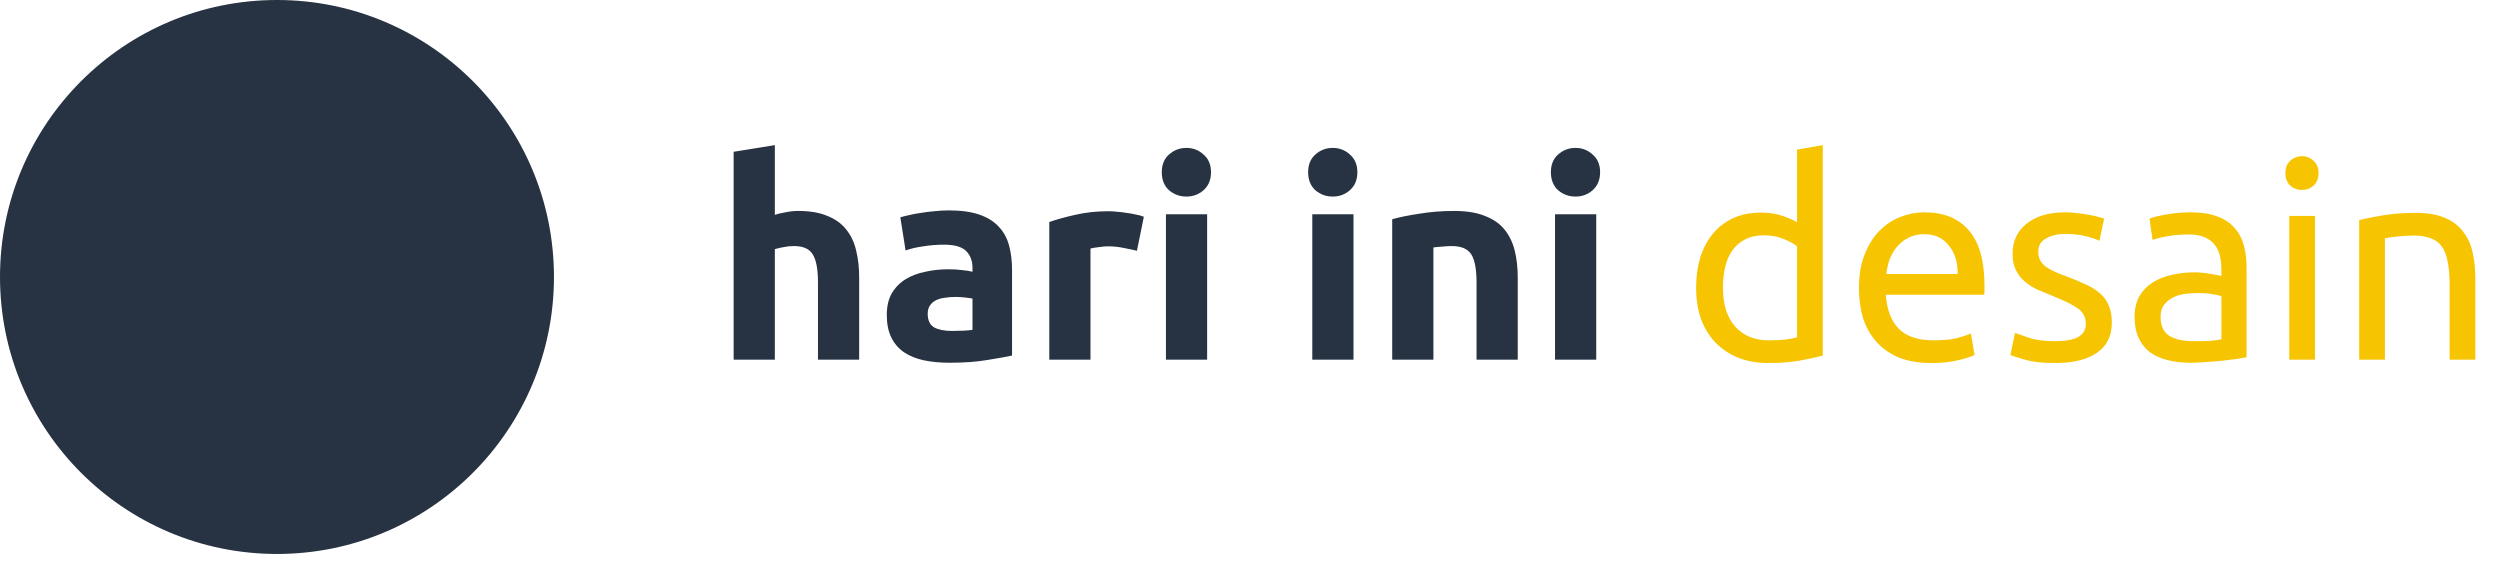 <svg xmlns="http://www.w3.org/2000/svg" width="217" height="49" viewBox="0 0 217 49" fill="none"><path d="M63.68 31.222V13.174L67.256 12.598V18.646C67.496 18.566 67.8 18.494 68.168 18.43C68.552 18.35 68.92 18.31 69.272 18.31C70.296 18.31 71.144 18.454 71.816 18.742C72.504 19.014 73.048 19.406 73.448 19.918C73.864 20.43 74.152 21.038 74.312 21.742C74.488 22.446 74.576 23.23 74.576 24.094V31.222H71V24.526C71 23.374 70.848 22.558 70.544 22.078C70.256 21.598 69.712 21.358 68.912 21.358C68.592 21.358 68.288 21.39 68 21.454C67.728 21.502 67.48 21.558 67.256 21.622V31.222H63.68ZM82.637 28.726C82.989 28.726 83.325 28.718 83.645 28.702C83.965 28.686 84.221 28.662 84.413 28.63V25.918C84.269 25.886 84.053 25.854 83.765 25.822C83.477 25.79 83.213 25.774 82.973 25.774C82.637 25.774 82.317 25.798 82.013 25.846C81.725 25.878 81.469 25.95 81.245 26.062C81.021 26.174 80.845 26.326 80.717 26.518C80.589 26.71 80.525 26.95 80.525 27.238C80.525 27.798 80.709 28.19 81.077 28.414C81.461 28.622 81.981 28.726 82.637 28.726ZM82.349 18.262C83.405 18.262 84.285 18.382 84.989 18.622C85.693 18.862 86.253 19.206 86.669 19.654C87.101 20.102 87.405 20.646 87.581 21.286C87.757 21.926 87.845 22.638 87.845 23.422V30.862C87.333 30.974 86.621 31.102 85.709 31.246C84.797 31.406 83.693 31.486 82.397 31.486C81.581 31.486 80.837 31.414 80.165 31.27C79.509 31.126 78.941 30.894 78.461 30.574C77.981 30.238 77.613 29.806 77.357 29.278C77.101 28.75 76.973 28.102 76.973 27.334C76.973 26.598 77.117 25.974 77.405 25.462C77.709 24.95 78.109 24.542 78.605 24.238C79.101 23.934 79.669 23.718 80.309 23.59C80.949 23.446 81.613 23.374 82.301 23.374C82.765 23.374 83.173 23.398 83.525 23.446C83.893 23.478 84.189 23.526 84.413 23.59V23.254C84.413 22.646 84.229 22.158 83.861 21.79C83.493 21.422 82.853 21.238 81.941 21.238C81.333 21.238 80.733 21.286 80.141 21.382C79.549 21.462 79.037 21.582 78.605 21.742L78.149 18.862C78.357 18.798 78.613 18.734 78.917 18.67C79.237 18.59 79.581 18.526 79.949 18.478C80.317 18.414 80.701 18.366 81.101 18.334C81.517 18.286 81.933 18.262 82.349 18.262ZM98.686 21.766C98.366 21.686 97.99 21.606 97.558 21.526C97.126 21.43 96.662 21.382 96.166 21.382C95.942 21.382 95.67 21.406 95.35 21.454C95.046 21.486 94.814 21.526 94.654 21.574V31.222H91.078V19.27C91.718 19.046 92.47 18.838 93.334 18.646C94.214 18.438 95.19 18.334 96.262 18.334C96.454 18.334 96.686 18.35 96.958 18.382C97.23 18.398 97.502 18.43 97.774 18.478C98.046 18.51 98.318 18.558 98.59 18.622C98.862 18.67 99.094 18.734 99.286 18.814L98.686 21.766ZM104.779 31.222H101.203V18.598H104.779V31.222ZM105.115 14.95C105.115 15.606 104.899 16.126 104.467 16.51C104.051 16.878 103.555 17.062 102.979 17.062C102.403 17.062 101.899 16.878 101.467 16.51C101.051 16.126 100.843 15.606 100.843 14.95C100.843 14.294 101.051 13.782 101.467 13.414C101.899 13.03 102.403 12.838 102.979 12.838C103.555 12.838 104.051 13.03 104.467 13.414C104.899 13.782 105.115 14.294 105.115 14.95ZM117.483 31.222H113.907V18.598H117.483V31.222ZM117.819 14.95C117.819 15.606 117.603 16.126 117.171 16.51C116.755 16.878 116.259 17.062 115.683 17.062C115.107 17.062 114.603 16.878 114.171 16.51C113.755 16.126 113.547 15.606 113.547 14.95C113.547 14.294 113.755 13.782 114.171 13.414C114.603 13.03 115.107 12.838 115.683 12.838C116.259 12.838 116.755 13.03 117.171 13.414C117.603 13.782 117.819 14.294 117.819 14.95ZM120.844 19.03C121.452 18.854 122.236 18.694 123.196 18.55C124.156 18.39 125.164 18.31 126.22 18.31C127.292 18.31 128.18 18.454 128.884 18.742C129.604 19.014 130.172 19.406 130.588 19.918C131.004 20.43 131.3 21.038 131.476 21.742C131.652 22.446 131.74 23.23 131.74 24.094V31.222H128.164V24.526C128.164 23.374 128.012 22.558 127.708 22.078C127.404 21.598 126.836 21.358 126.004 21.358C125.748 21.358 125.476 21.374 125.188 21.406C124.9 21.422 124.644 21.446 124.42 21.478V31.222H120.844V19.03ZM138.553 31.222H134.977V18.598H138.553V31.222ZM138.889 14.95C138.889 15.606 138.673 16.126 138.241 16.51C137.825 16.878 137.329 17.062 136.753 17.062C136.177 17.062 135.673 16.878 135.241 16.51C134.825 16.126 134.617 15.606 134.617 14.95C134.617 14.294 134.825 13.782 135.241 13.414C135.673 13.03 136.177 12.838 136.753 12.838C137.329 12.838 137.825 13.03 138.241 13.414C138.673 13.782 138.889 14.294 138.889 14.95Z" fill="#273242"></path><path d="M155.984 21.382C155.712 21.158 155.32 20.942 154.808 20.734C154.296 20.526 153.736 20.422 153.128 20.422C152.488 20.422 151.936 20.542 151.472 20.782C151.024 21.006 150.656 21.326 150.368 21.742C150.08 22.142 149.872 22.622 149.744 23.182C149.616 23.742 149.552 24.342 149.552 24.982C149.552 26.438 149.912 27.566 150.632 28.366C151.352 29.15 152.312 29.542 153.512 29.542C154.12 29.542 154.624 29.518 155.024 29.47C155.44 29.406 155.76 29.342 155.984 29.278V21.382ZM155.984 12.982L158.216 12.598V30.862C157.704 31.006 157.048 31.15 156.248 31.294C155.448 31.438 154.528 31.51 153.488 31.51C152.528 31.51 151.664 31.358 150.896 31.054C150.128 30.75 149.472 30.318 148.928 29.758C148.384 29.198 147.96 28.518 147.656 27.718C147.368 26.902 147.224 25.99 147.224 24.982C147.224 24.022 147.344 23.142 147.584 22.342C147.84 21.542 148.208 20.854 148.688 20.278C149.168 19.702 149.752 19.254 150.44 18.934C151.144 18.614 151.944 18.454 152.84 18.454C153.56 18.454 154.192 18.55 154.736 18.742C155.296 18.934 155.712 19.118 155.984 19.294V12.982ZM161.357 25.006C161.357 23.902 161.517 22.942 161.837 22.126C162.157 21.294 162.581 20.606 163.109 20.062C163.637 19.518 164.245 19.11 164.933 18.838C165.621 18.566 166.325 18.43 167.045 18.43C168.725 18.43 170.013 18.958 170.909 20.014C171.805 21.054 172.253 22.646 172.253 24.79C172.253 24.886 172.253 25.014 172.253 25.174C172.253 25.318 172.245 25.454 172.229 25.582H163.685C163.781 26.878 164.157 27.862 164.813 28.534C165.469 29.206 166.493 29.542 167.885 29.542C168.669 29.542 169.325 29.478 169.853 29.35C170.397 29.206 170.805 29.07 171.077 28.942L171.389 30.814C171.117 30.958 170.637 31.11 169.949 31.27C169.277 31.43 168.509 31.51 167.645 31.51C166.557 31.51 165.613 31.35 164.813 31.03C164.029 30.694 163.381 30.238 162.869 29.662C162.357 29.086 161.973 28.406 161.717 27.622C161.477 26.822 161.357 25.95 161.357 25.006ZM169.925 23.782C169.941 22.774 169.685 21.95 169.157 21.31C168.645 20.654 167.933 20.326 167.021 20.326C166.509 20.326 166.053 20.43 165.653 20.638C165.269 20.83 164.941 21.086 164.669 21.406C164.397 21.726 164.181 22.094 164.021 22.51C163.877 22.926 163.781 23.35 163.733 23.782H169.925ZM178.363 29.614C179.275 29.614 179.947 29.494 180.379 29.254C180.827 29.014 181.051 28.63 181.051 28.102C181.051 27.558 180.835 27.126 180.403 26.806C179.971 26.486 179.259 26.126 178.267 25.726C177.787 25.534 177.323 25.342 176.875 25.15C176.443 24.942 176.067 24.702 175.747 24.43C175.427 24.158 175.171 23.83 174.979 23.446C174.787 23.062 174.691 22.59 174.691 22.03C174.691 20.926 175.099 20.054 175.915 19.414C176.731 18.758 177.843 18.43 179.251 18.43C179.603 18.43 179.955 18.454 180.307 18.502C180.659 18.534 180.987 18.582 181.291 18.646C181.595 18.694 181.859 18.75 182.083 18.814C182.323 18.878 182.507 18.934 182.635 18.982L182.227 20.902C181.987 20.774 181.611 20.646 181.099 20.518C180.587 20.374 179.971 20.302 179.251 20.302C178.627 20.302 178.083 20.43 177.619 20.686C177.155 20.926 176.923 21.31 176.923 21.838C176.923 22.11 176.971 22.35 177.067 22.558C177.179 22.766 177.339 22.958 177.547 23.134C177.771 23.294 178.043 23.446 178.363 23.59C178.683 23.734 179.067 23.886 179.515 24.046C180.107 24.27 180.635 24.494 181.099 24.718C181.563 24.926 181.955 25.174 182.275 25.462C182.611 25.75 182.867 26.102 183.043 26.518C183.219 26.918 183.307 27.414 183.307 28.006C183.307 29.158 182.875 30.03 182.011 30.622C181.163 31.214 179.947 31.51 178.363 31.51C177.259 31.51 176.395 31.414 175.771 31.222C175.147 31.046 174.723 30.91 174.499 30.814L174.907 28.894C175.163 28.99 175.571 29.134 176.131 29.326C176.691 29.518 177.435 29.614 178.363 29.614ZM190.394 29.614C190.922 29.614 191.386 29.606 191.786 29.59C192.202 29.558 192.546 29.51 192.818 29.446V25.726C192.658 25.646 192.394 25.582 192.026 25.534C191.674 25.47 191.242 25.438 190.73 25.438C190.394 25.438 190.034 25.462 189.65 25.51C189.282 25.558 188.938 25.662 188.618 25.822C188.314 25.966 188.058 26.174 187.85 26.446C187.642 26.702 187.538 27.046 187.538 27.478C187.538 28.278 187.794 28.838 188.306 29.158C188.818 29.462 189.514 29.614 190.394 29.614ZM190.202 18.43C191.098 18.43 191.85 18.55 192.458 18.79C193.082 19.014 193.578 19.342 193.946 19.774C194.33 20.19 194.602 20.694 194.762 21.286C194.922 21.862 195.002 22.502 195.002 23.206V31.006C194.81 31.038 194.538 31.086 194.186 31.15C193.85 31.198 193.466 31.246 193.034 31.294C192.602 31.342 192.13 31.382 191.618 31.414C191.122 31.462 190.626 31.486 190.13 31.486C189.426 31.486 188.778 31.414 188.186 31.27C187.594 31.126 187.082 30.902 186.65 30.598C186.218 30.278 185.882 29.862 185.642 29.35C185.402 28.838 185.282 28.222 185.282 27.502C185.282 26.814 185.418 26.222 185.69 25.726C185.978 25.23 186.362 24.83 186.842 24.526C187.322 24.222 187.882 23.998 188.522 23.854C189.162 23.71 189.834 23.638 190.538 23.638C190.762 23.638 190.994 23.654 191.234 23.686C191.474 23.702 191.698 23.734 191.906 23.782C192.13 23.814 192.322 23.846 192.482 23.878C192.642 23.91 192.754 23.934 192.818 23.95V23.326C192.818 22.958 192.778 22.598 192.698 22.246C192.618 21.878 192.474 21.558 192.266 21.286C192.058 20.998 191.77 20.774 191.402 20.614C191.05 20.438 190.586 20.35 190.01 20.35C189.274 20.35 188.626 20.406 188.066 20.518C187.522 20.614 187.114 20.718 186.842 20.83L186.578 18.982C186.866 18.854 187.346 18.734 188.018 18.622C188.69 18.494 189.418 18.43 190.202 18.43ZM200.941 31.222H198.709V18.742H200.941V31.222ZM199.813 16.486C199.413 16.486 199.069 16.358 198.781 16.102C198.509 15.83 198.373 15.47 198.373 15.022C198.373 14.574 198.509 14.222 198.781 13.966C199.069 13.694 199.413 13.558 199.813 13.558C200.213 13.558 200.549 13.694 200.821 13.966C201.109 14.222 201.253 14.574 201.253 15.022C201.253 15.47 201.109 15.83 200.821 16.102C200.549 16.358 200.213 16.486 199.813 16.486ZM204.779 19.102C205.291 18.974 205.971 18.838 206.819 18.694C207.667 18.55 208.643 18.478 209.747 18.478C210.739 18.478 211.563 18.622 212.219 18.91C212.875 19.182 213.395 19.574 213.779 20.086C214.179 20.582 214.459 21.182 214.619 21.886C214.779 22.59 214.859 23.366 214.859 24.214V31.222H212.627V24.694C212.627 23.926 212.571 23.27 212.459 22.726C212.363 22.182 212.195 21.742 211.955 21.406C211.715 21.07 211.395 20.83 210.995 20.686C210.595 20.526 210.099 20.446 209.507 20.446C209.267 20.446 209.019 20.454 208.763 20.47C208.507 20.486 208.259 20.51 208.019 20.542C207.795 20.558 207.587 20.582 207.395 20.614C207.219 20.646 207.091 20.67 207.011 20.686V31.222H204.779V19.102Z" fill="#F6C400"></path><circle cx="24.042" cy="24.042" r="24.042" fill="#273242"></circle><rect x="11" y="11" width="29.05" height="26.53"></rect></svg>